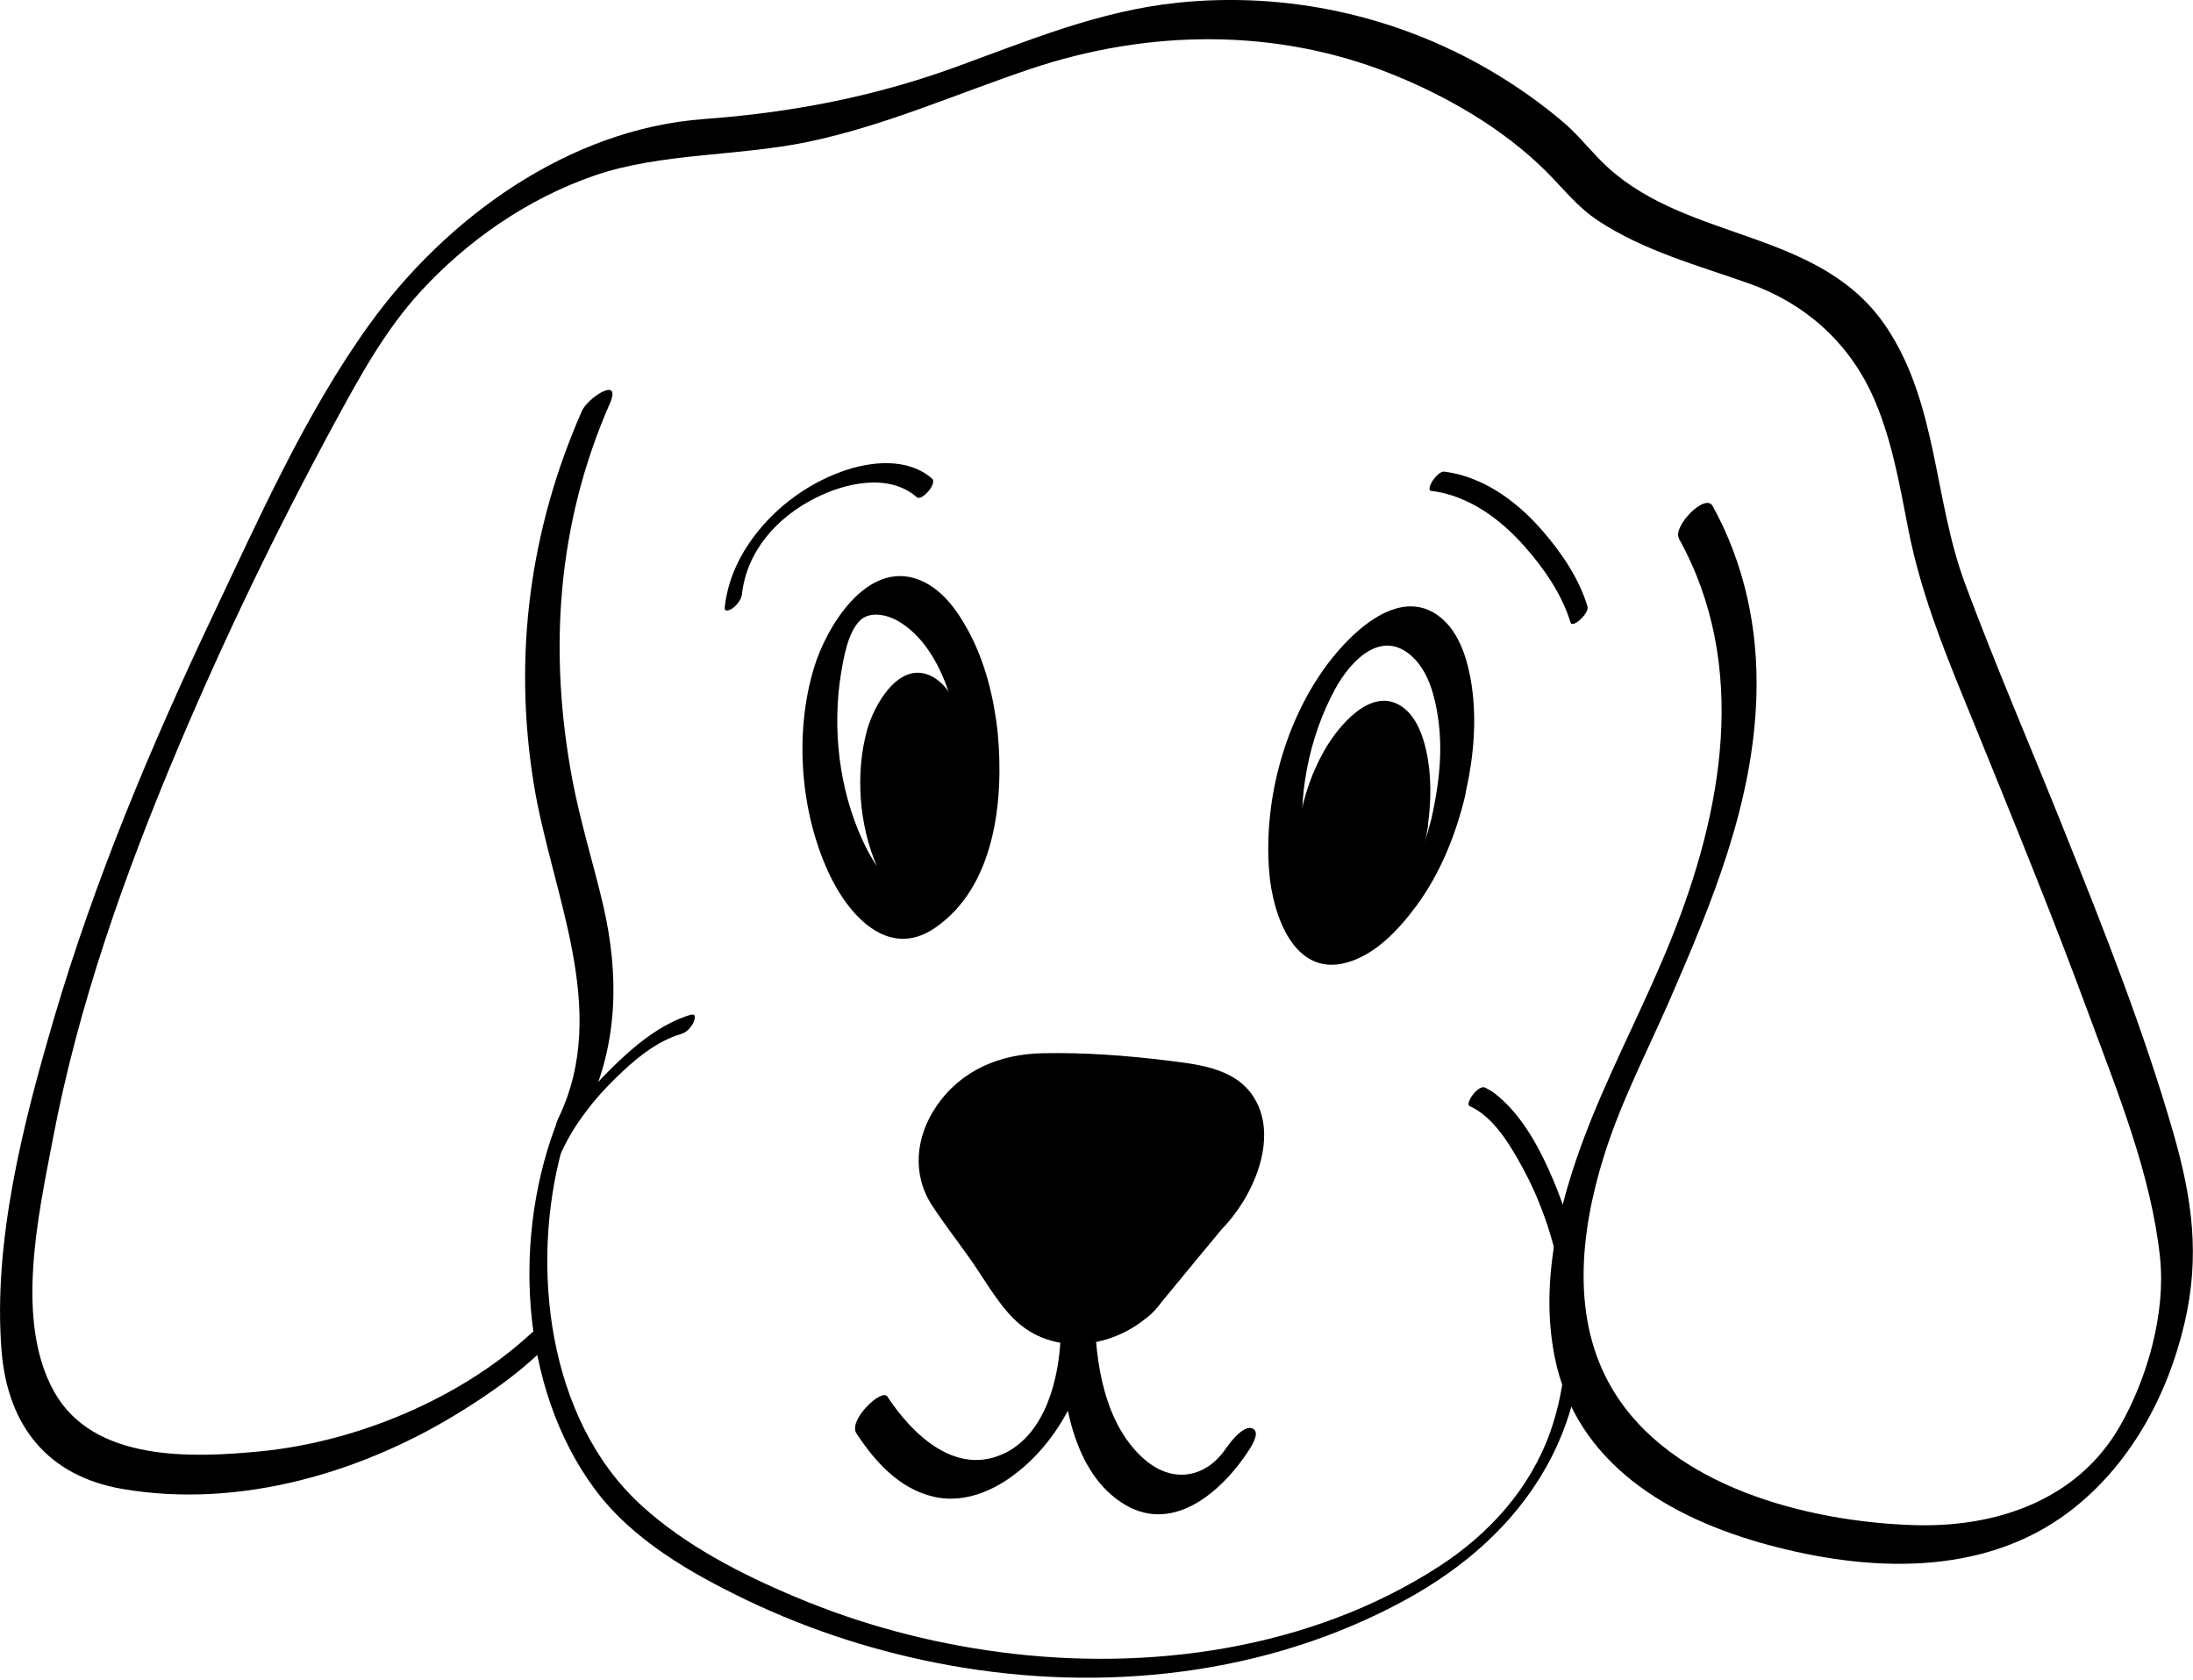<?xml version="1.0" encoding="UTF-8"?>
<svg id="id" xmlns="http://www.w3.org/2000/svg" viewBox="0 0 97.1 74.38">
  <defs>
    <style>
      .cls-1 {
        fill: currentColor;
      }
    </style>
  </defs>
  <g id="diertjes">
    <g id="hond_x5F_klein">
      <path class="cls-1" d="M24.76,49.44c-2.09,5.13-1.79,11.94,1.57,16.48,1.66,2.25,4.27,3.74,6.75,4.93,2.82,1.35,5.83,2.31,8.91,2.87,6.84,1.24,14.11.47,20.26-2.9,2.54-1.39,4.77-3.31,6.2-5.85,1.15-2.03,1.69-4.36,1.64-6.68-.04-2.09-.51-4.16-1.33-6.08-.56-1.32-1.32-2.76-2.44-3.69-.17-.15-.36-.27-.57-.37-.31-.14-.9.72-.68.82,1.06.47,1.8,1.73,2.33,2.7.89,1.62,1.47,3.42,1.76,5.25.34,2.16.21,4.41-.52,6.48-.9,2.52-2.71,4.52-4.94,5.96-5.68,3.67-12.85,4.66-19.46,3.78-3.09-.41-6.13-1.22-9-2.43-2.41-1.01-4.91-2.29-6.85-4.07-4.15-3.79-4.92-10.58-3.51-15.76.17-.61.37-1.21.61-1.8.09-.23-.07-.24-.23-.19-.22.06-.41.39-.48.58h0Z"/>
      <path class="cls-1" d="M74.34,23.85c3.12,5.63,1.93,12.1-.37,17.79-1.07,2.65-2.4,5.18-3.48,7.83-1.33,3.29-2.36,7.01-1.66,10.57.93,4.76,5.1,7.18,9.47,8.36s9.45,1.44,13.29-1.45c2.69-2.03,4.37-5.11,5.13-8.35.7-2.98.35-5.52-.49-8.44-1.31-4.55-3.07-8.98-4.83-13.38-1.46-3.66-3.03-7.27-4.4-10.96-1.38-3.72-1.21-7.94-3.47-11.33-2.9-4.34-8.66-3.76-12.31-7.05-.71-.64-1.27-1.41-2-2.03-1-.85-2.08-1.61-3.22-2.28C61.82.68,56.96-.38,52.14.12c-3.5.37-6.56,1.66-9.83,2.85-3.63,1.32-7.3,2.02-11.14,2.3-5.99.44-11.42,4.37-14.84,9.13-2.81,3.91-4.87,8.56-6.92,12.88-2.73,5.76-5.22,11.69-7.02,17.81C1.03,49.72-.32,54.96.07,59.82c.27,3.29,2.03,5.53,5.35,6.1,5.23.9,10.75-.75,15.15-3.53,1.13-.71,2.24-1.49,3.22-2.4.67-.62.8-1.95-.27-.96-3.11,2.87-7.66,4.79-11.94,5.22-3.05.3-7.43.49-9.18-2.63s-.71-7.79-.07-11.14c1.13-5.98,3.18-11.74,5.54-17.34,2.07-4.9,4.39-9.7,6.92-14.37,1.12-2.06,2.23-4.11,3.82-5.85,2.1-2.29,4.78-4.14,7.72-5.15s6.32-.84,9.45-1.49c3.43-.72,6.55-2.12,9.85-3.23,5.21-1.75,10.88-1.83,16.02.24,2.43.98,4.89,2.4,6.77,4.26.78.77,1.4,1.6,2.34,2.22,2.03,1.34,4.42,1.98,6.68,2.78,2.43.86,4.35,2.54,5.44,4.89.86,1.87,1.21,3.92,1.6,5.92.6,3.13,1.83,5.99,3.03,8.93,1.7,4.18,3.41,8.36,4.97,12.6,1.27,3.44,2.77,7.1,3.16,10.78.26,2.45-.56,5.35-1.77,7.46-1.89,3.31-5.53,4.52-9.19,4.39-4.66-.16-10.7-1.7-13.27-5.99-1.87-3.11-1.44-6.97-.41-10.29.75-2.43,1.92-4.65,2.93-6.97,1.88-4.32,3.71-8.72,3.84-13.51.08-2.93-.52-5.78-1.94-8.36-.33-.59-1.78.92-1.49,1.43h0Z"/>
      <path class="cls-1" d="M25.75,18.23c-2.3,5.24-3.03,10.81-2.12,16.45.78,4.86,3.4,9.97,1.12,14.77-.59,1.24.97.24,1.25-.35,1.37-2.89,1.42-5.93.71-9.01-.44-1.87-1.01-3.68-1.37-5.58-1.06-5.67-.68-11.31,1.66-16.64.55-1.26-.99-.26-1.25.35h0Z"/>
      <path class="cls-1" d="M42.68,33.89c.12,1.26.1,2.56-.17,3.8-.13.61-.33,1.62-.87,2.01s-1.3.08-1.76-.25c-.77-.55-1.3-1.4-1.69-2.25-1.04-2.26-1.35-4.95-.95-7.4.12-.7.3-1.8.84-2.33.43-.42,1.17-.26,1.64,0,2.07,1.17,2.73,4.28,2.97,6.42.05.43.78-.14.88-.23.31-.29.66-.75.61-1.19-.17-1.57-.55-3.15-1.31-4.55-.5-.92-1.18-1.87-2.2-2.26-2.3-.87-4.09,2.11-4.63,3.91-.87,2.88-.61,6.34.65,9.07.84,1.82,2.61,3.88,4.71,2.44,2.67-1.83,3.05-5.66,2.78-8.6-.04-.43-.78.14-.88.23-.31.29-.66.74-.61,1.19Z"/>
      <g>
        <ellipse class="cls-1" cx="40.73" cy="35.03" rx="2.1" ry="4.72" transform="translate(-3.35 4.32) rotate(-5.83)"/>
        <path class="cls-1" d="M42.36,35.27c.08.82.07,1.65-.08,2.47-.07.38-.17,1.07-.47,1.35s-.8.03-1.06-.18c-.47-.38-.77-.94-1.01-1.48-.63-1.49-.83-3.21-.61-4.81.1-.74.33-2.24,1.39-1.58.56.34.91.97,1.16,1.55.37.85.56,1.76.66,2.68.03.27.49-.09.55-.15.19-.18.41-.47.38-.75-.11-1.02-.34-2.05-.8-2.98-.3-.59-.71-1.25-1.35-1.51-1.39-.55-2.44,1.39-2.73,2.45-.53,1.92-.35,4.21.44,6.03.48,1.11,1.52,2.5,2.83,1.57,1.67-1.2,1.8-3.72,1.62-5.57-.03-.27-.49.09-.55.15-.2.18-.41.46-.38.75Z"/>
      </g>
      <g>
        <ellipse class="cls-1" cx="60.37" cy="36.6" rx="5.02" ry="2.36" transform="translate(15.38 91) rotate(-81.63)"/>
        <path class="cls-1" d="M62.2,37.33c-.13.86-.35,1.72-.74,2.5-.2.41-.47.91-.92,1.09-1.18.49-1.79-1.24-1.96-2.07-.34-1.68-.11-3.58.56-5.15.35-.82,1.11-2.04,2.11-1.22.54.45.78,1.21.91,1.87.2.98.17,1.99.03,2.98-.05.33.34.15.47.06.26-.18.51-.51.56-.83.15-1.1.17-2.24-.07-3.32-.15-.68-.44-1.5-1.04-1.93-1.38-1-2.89.88-3.48,1.93-1.05,1.84-1.46,4.2-1.12,6.3.2,1.27,1,3.18,2.62,2.46,1.96-.88,2.8-3.51,3.1-5.44.05-.33-.34-.15-.47-.06-.26.18-.51.51-.56.83Z"/>
      </g>
      <path class="cls-1" d="M63.45,35.96c-.29,1.2-.68,2.39-1.33,3.45-.37.61-.85,1.26-1.56,1.5-1.8.62-2.61-1.77-2.8-3.09-.36-2.44.19-5.19,1.37-7.34.66-1.2,2.02-2.67,3.39-1.42.73.67,1.01,1.75,1.15,2.7.22,1.46.05,2.96-.27,4.39-.11.48.52.2.69.08.4-.28.71-.74.82-1.21.34-1.53.48-3.13.25-4.69-.16-1.05-.51-2.29-1.37-2.99-1.89-1.54-4.19.88-5.2,2.32-1.78,2.53-2.65,5.91-2.39,8.98.15,1.81,1.07,4.65,3.45,3.97,1.3-.37,2.32-1.5,3.09-2.54,1.05-1.44,1.73-3.15,2.14-4.87.09-.4-.08-.56-.46-.39s-.87.73-.97,1.15Z"/>
      <path class="cls-1" d="M32.85,26.32c.21-1.92,1.55-3.41,3.23-4.26,1.33-.68,3.27-1.13,4.51-.05.22.2.92-.61.68-.82-1.09-.95-2.74-.77-4.01-.31-1.65.6-3.13,1.74-4.11,3.2-.57.84-.95,1.79-1.06,2.81-.03.24.25.11.35.04.18-.13.38-.38.41-.61h0Z"/>
      <path class="cls-1" d="M63.37,21.73c1.66.21,3.07,1.25,4.15,2.48.85.96,1.64,2.11,2.02,3.35.08.28.84-.41.75-.71-.38-1.27-1.21-2.47-2.08-3.45-1.11-1.25-2.56-2.3-4.26-2.52-.31-.04-.87.82-.57.86h0Z"/>
      <g>
        <path class="cls-1" d="M50.9,57.62l2.92-3.54c1.87-1.88,2.1-5.3-.85-5.97-1.96-.45-6.02-.73-8.02-.6-2.97.18-4.39,2.77-3,5.03l3.14,4.41c.65,1.05,1.81,1.63,3,1.7,1.02.06,2.07-.27,2.81-1.02Z"/>
        <path class="cls-1" d="M51.23,57.89c.61-.74,1.22-1.48,1.83-2.22.32-.39.65-.78.97-1.17.03-.04.06-.08.09-.11,0,0,.01-.02.02-.02-.24.29.06-.07.1-.1.31-.34.58-.71.82-1.1.76-1.25,1.29-2.98.58-4.37-.75-1.47-2.43-1.66-3.9-1.84-1.85-.23-3.73-.37-5.59-.33s-3.59.73-4.69,2.35c-.91,1.33-1.1,3-.19,4.39.51.78,1.09,1.53,1.63,2.29.63.88,1.21,1.95,1.98,2.72,1.74,1.74,4.49,1.31,6.15-.27.24-.23.77-.82.61-1.19s-.73.09-.88.23c-1.27,1.2-3.56.66-4.63-.53-.51-.57-.92-1.27-1.36-1.89l-1.82-2.56c-.53-.75-.94-1.63-.72-2.58.27-1.15,1.88-1.23,2.91-1.24,1.63-.02,3.27.08,4.89.26,1.28.14,2.95.18,3.86,1.23.76.89.71,2.29.15,3.28-.39.7-1.12,1.4-1.67,2.06l-1.8,2.18c-.16.19-.66.84-.36,1.09s.87-.37,1.01-.54Z"/>
      </g>
      <path class="cls-1" d="M54.34,64.04c-.9,1.4-2.41,1.68-3.69.55-1.76-1.55-2.16-4.3-2.18-6.51,0-.82-1.49.58-1.51,1.13-.07,1.81-.66,4.22-2.44,5.11-2.17,1.08-4.12-.8-5.23-2.49-.25-.38-1.75,1.05-1.37,1.63.82,1.25,1.89,2.44,3.4,2.8,1.17.28,2.35-.12,3.32-.78,2.37-1.62,3.72-4.59,3.83-7.4l-1.51,1.13c.02,2.48.47,6.03,2.89,7.43,2.2,1.27,4.36-.72,5.49-2.5.13-.21.48-.79.08-.91-.37-.11-.92.58-1.07.81h0Z"/>
      <path class="cls-1" d="M30.6,44.92c-1.35.4-2.53,1.39-3.52,2.37-1.13,1.11-2.16,2.4-2.83,3.85-.06.14-.13.37.1.33.21-.03.44-.33.53-.51.56-1.2,1.4-2.27,2.34-3.19.83-.82,1.82-1.67,2.96-2,.23-.07.43-.3.53-.51.05-.11.13-.4-.1-.33h0Z"/>
    </g>
  </g>
</svg>